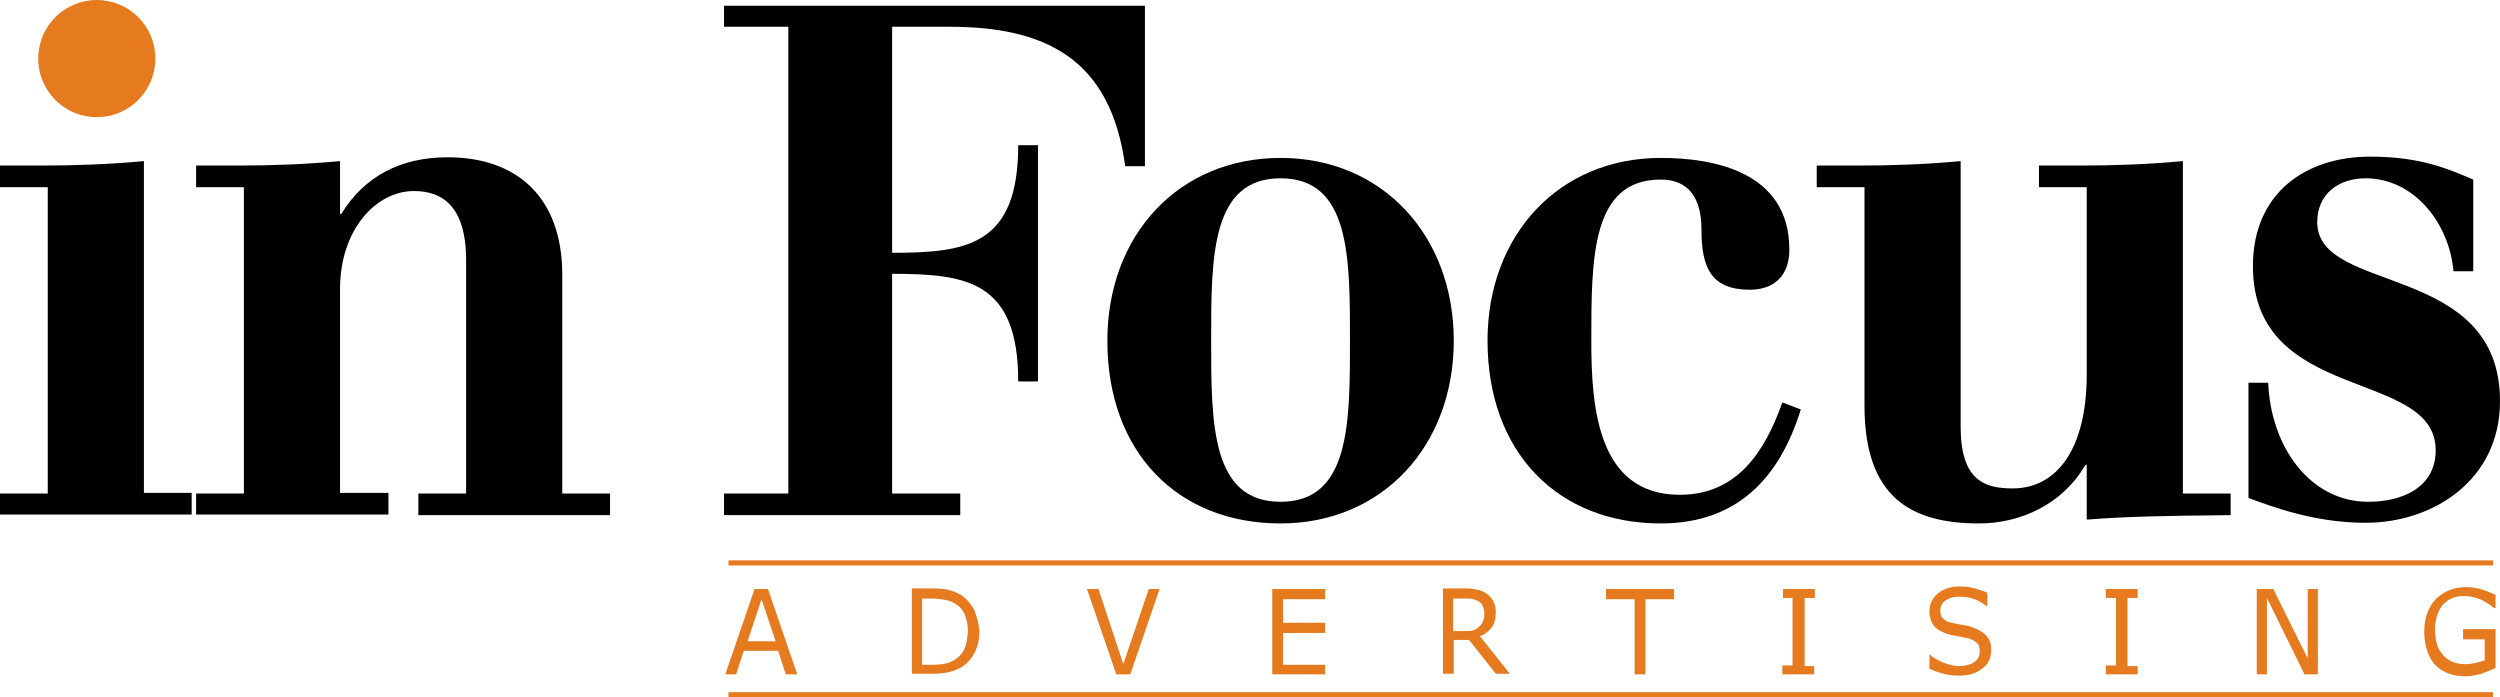 <?xml version="1.0" encoding="utf-8"?>
<!-- Generator: Adobe Illustrator 19.0.1, SVG Export Plug-In . SVG Version: 6.00 Build 0)  -->
<svg version="1.1" id="Layer_1" xmlns="http://www.w3.org/2000/svg" xmlns:xlink="http://www.w3.org/1999/xlink" x="0px" y="0px"
	 viewBox="-109 342.5 392.6 109.5" style="enable-background:new -109 342.5 392.6 109.5;" xml:space="preserve">
<style type="text/css">
	.st0{fill:#E67A1E;}
	.st1{fill:none;stroke:#E67A1E;stroke-width:0.799;}
</style>
<path d="M70.8,368.6h-3.1c-2.3-17.2-12.9-21.9-27.7-21.9h-8.9v35.5c11.8,0,19.8-1.2,19.8-16.9H54v37.1h-3.1c0-15.7-8-16.9-19.8-16.9
	V420h10.7v3.4H4.7V420h10.1v-73.3H4.7v-3.3h66.1V368.6z"/>
<path d="M92.1,424.7c-16.2,0-27.2-11.2-27.2-28.7c0-16.6,11.2-28.7,27.2-28.7s27.2,12.2,27.2,28.7S108.1,424.7,92.1,424.7z
	 M92.1,370.5c-10.9,0-10.9,12.3-10.9,25.4s0,25.4,10.9,25.4S103,409,103,395.9S103,370.5,92.1,370.5z"/>
<path d="M173.8,406.8c-3.4,11-10.2,17.9-22,17.9c-16.2,0-27.2-11.2-27.2-28.7c0-16.6,11.2-28.7,27.2-28.7c8.2,0,20.2,2.1,20.2,14.4
	c0,4.1-2.4,6.3-6.2,6.3c-6.1,0-7.6-3.5-7.6-9.4c0-5-2-7.9-6.4-7.9c-10.9,0-10.9,12.3-10.9,25.4c0,10.4,1,24.1,13.9,24.1
	c8.9,0,13.3-6.6,16.1-14.5L173.8,406.8z"/>
<path d="M233.8,420h7.5v3.4c-10.3,0.1-16.3,0.2-22.6,0.7v-8.6h-0.2c-3.6,6.2-10.2,9.2-16.7,9.2c-10.6,0-18-4-18-18.5v-34.3h-7.5
	v-3.4h6.5c5.3,0,10.8-0.2,16.1-0.7v41.7c0,8.6,3.9,9.7,8.2,9.7c6.7,0,11.6-5.9,11.6-17.9v-29.4h-7.5v-3.4h6.5
	c5.3,0,10.8-0.2,16.1-0.7V420z"/>
<path d="M244.1,402.6h3.1c0.4,10.1,6.6,18.7,15.7,18.7c5.3,0,10.6-2.2,10.6-8.1c0-12.9-28.7-7.2-28.7-28.9
	c0-11.5,8.3-17.2,18.4-17.2c7.9,0,12.2,1.9,16.2,3.6v14.4h-3.1c-0.7-7.7-6.3-14.6-13.8-14.6c-4.2,0-7.6,2.4-7.6,6.9
	c0,11.4,28.7,6.2,28.7,28.1c0,12.4-10.5,19.1-21.1,19.1c-8,0-14.6-2.5-18.4-3.9V402.6z"/>
<path d="M-109,420h7.5v-48.1h-7.5v-3.4h6.5c5.3,0,10.8-0.2,16.1-0.7v52.1h7.5v3.4H-109V420z"/>
<path d="M-78.2,420h7.5v-48.1h-7.5v-3.4h6.5c5.3,0,10.8-0.2,16.1-0.7v8.3h0.2c3.6-5.9,9.3-8.9,16.7-8.9c10.6,0,18,6,18,18.5V420h7.5
	v3.4h-30.1V420h7.5v-36.6c0-8.7-3.9-10.9-8.2-10.9c-5.9,0-11.6,6-11.6,15.4v32h7.6v3.4h-30.2V420z"/>
<circle class="st0" cx="-93.8" cy="351.7" r="9.2"/>
<path class="st0" d="M10.6,436.6l2.2,6.6H8.4L10.6,436.6z M9.5,435l-4.6,13.4h1.7l1.2-3.7h5.4l1.2,3.7h1.8L11.6,435H9.5z"/>
<path class="st0" d="M42.5,444.3c-0.3,0.7-0.8,1.3-1.4,1.7c-0.5,0.3-1,0.6-1.6,0.7c-0.6,0.1-1.3,0.2-2.1,0.2h-1.6v-10.4h1.6
	c0.8,0,1.4,0.1,2,0.2c0.6,0.1,1.1,0.3,1.6,0.6c0.7,0.4,1.2,1,1.5,1.7c0.3,0.7,0.5,1.6,0.5,2.7C42.9,442.7,42.8,443.6,42.5,444.3z
	 M44,438.3c-0.5-0.9-1.1-1.7-2-2.3c-0.5-0.3-1.1-0.6-1.8-0.8c-0.7-0.2-1.7-0.3-2.9-0.3h-3.1v13.4h3.2c1.1,0,2.1-0.1,2.8-0.3
	s1.3-0.4,1.9-0.8c0.8-0.5,1.5-1.3,2-2.3s0.7-2.1,0.7-3.3C44.7,440.4,44.4,439.3,44,438.3z"/>
<path class="st0" d="M71.4,435h1.7l-4.6,13.4h-2.2L61.7,435h1.8l3.9,11.8L71.4,435z"/>
<path class="st0" d="M99.1,446.8v1.6h-8.3V435h8.3v1.6h-6.6v3.7h6.6v1.6h-6.6v5h6.6V446.8z"/>
<path class="st0" d="M123.9,440c-0.1,0.3-0.3,0.6-0.6,0.9c-0.3,0.3-0.6,0.5-1,0.6s-0.9,0.1-1.4,0.1h-1.7v-5.1h2c0.4,0,0.8,0,1.2,0.1
	c0.3,0.1,0.6,0.2,0.9,0.4c0.3,0.2,0.5,0.5,0.6,0.8c0.1,0.3,0.2,0.6,0.2,1C124.1,439.3,124.1,439.7,123.9,440z M125.2,441.1
	c0.5-0.6,0.7-1.5,0.7-2.4c0-0.7-0.1-1.3-0.4-1.8c-0.3-0.5-0.6-0.9-1.1-1.2c-0.4-0.3-0.9-0.5-1.4-0.6s-1.1-0.2-1.9-0.2h-3.5v13.4h1.7
	V443h2.4l4.2,5.3h2.2l-4.7-5.9C124.1,442.2,124.7,441.7,125.2,441.1z"/>
<path class="st0" d="M153.9,435v1.6h-4.5v11.8h-1.7v-11.8h-4.5V435H153.9z"/>
<path class="st0" d="M175.9,447v1.4h-5V447h1.6v-10.6H171V435h5v1.4h-1.6v10.7h1.5V447z"/>
<path class="st0" d="M203.7,444.6c0,0.5-0.1,1-0.3,1.5c-0.2,0.5-0.5,0.9-1,1.3s-1,0.7-1.6,0.9c-0.6,0.2-1.3,0.3-2.2,0.3
	c-0.9,0-1.7-0.1-2.4-0.3c-0.7-0.2-1.5-0.4-2.2-0.8v-2.2h0.1c0.6,0.6,1.4,1,2.2,1.3c0.8,0.3,1.6,0.5,2.3,0.5c1,0,1.8-0.2,2.4-0.6
	c0.6-0.4,0.9-1,0.9-1.7c0-0.6-0.1-1-0.4-1.3c-0.3-0.3-0.7-0.5-1.2-0.7c-0.4-0.1-0.9-0.2-1.4-0.3c-0.5-0.1-1-0.2-1.6-0.3
	c-1.1-0.3-1.9-0.7-2.5-1.3c-0.5-0.6-0.8-1.4-0.8-2.4c0-1.1,0.4-2,1.3-2.8c0.9-0.7,2-1.1,3.4-1.1c0.9,0,1.7,0.1,2.4,0.3
	c0.7,0.2,1.4,0.4,2,0.7v2.1H203c-0.5-0.4-1.1-0.8-1.9-1.1c-0.8-0.3-1.6-0.4-2.4-0.4c-0.9,0-1.6,0.2-2.2,0.6
	c-0.5,0.4-0.8,0.9-0.8,1.5c0,0.6,0.1,1,0.4,1.3c0.3,0.3,0.7,0.6,1.4,0.7c0.4,0.1,0.9,0.2,1.5,0.3c0.7,0.1,1.2,0.2,1.7,0.4
	c0.9,0.3,1.6,0.7,2.1,1.2C203.5,442.9,203.7,443.6,203.7,444.6z"/>
<path class="st0" d="M226.7,447v1.4h-5V447h1.6v-10.6h-1.6V435h5v1.4h-1.6v10.7h1.6V447z"/>
<path class="st0" d="M255,435v13.4h-2.1l-5.9-12v12h-1.6V435h2.6l5.4,10.9V435H255z"/>
<path class="st0" d="M282.9,441.7v5.7c-0.7,0.3-1.4,0.6-2.2,0.9c-0.8,0.2-1.6,0.4-2.4,0.4c-1,0-1.9-0.1-2.7-0.4
	c-0.8-0.3-1.5-0.7-2.1-1.3s-1-1.3-1.3-2.2s-0.5-1.9-0.5-3.1c0-2.1,0.6-3.8,1.8-5.1c1.2-1.2,2.8-1.9,4.8-1.9c0.7,0,1.4,0.1,2.2,0.3
	c0.7,0.2,1.5,0.5,2.4,0.9v2.1h-0.2c-0.2-0.1-0.4-0.3-0.8-0.6c-0.3-0.2-0.7-0.4-1-0.6c-0.4-0.2-0.8-0.3-1.3-0.5
	c-0.5-0.1-1-0.2-1.7-0.2c-1.4,0-2.5,0.5-3.3,1.4c-0.8,1-1.2,2.3-1.2,3.9c0,1.7,0.4,3.1,1.3,4c0.9,1,2,1.4,3.5,1.4
	c0.5,0,1.1-0.1,1.6-0.2s1-0.3,1.4-0.4v-3.3h-3.4v-1.6h5.1V441.7z"/>
<line class="st1" x1="5.4" y1="430.9" x2="282.5" y2="430.9"/>
<line class="st1" x1="5.4" y1="451.6" x2="282.5" y2="451.6"/>
</svg>
